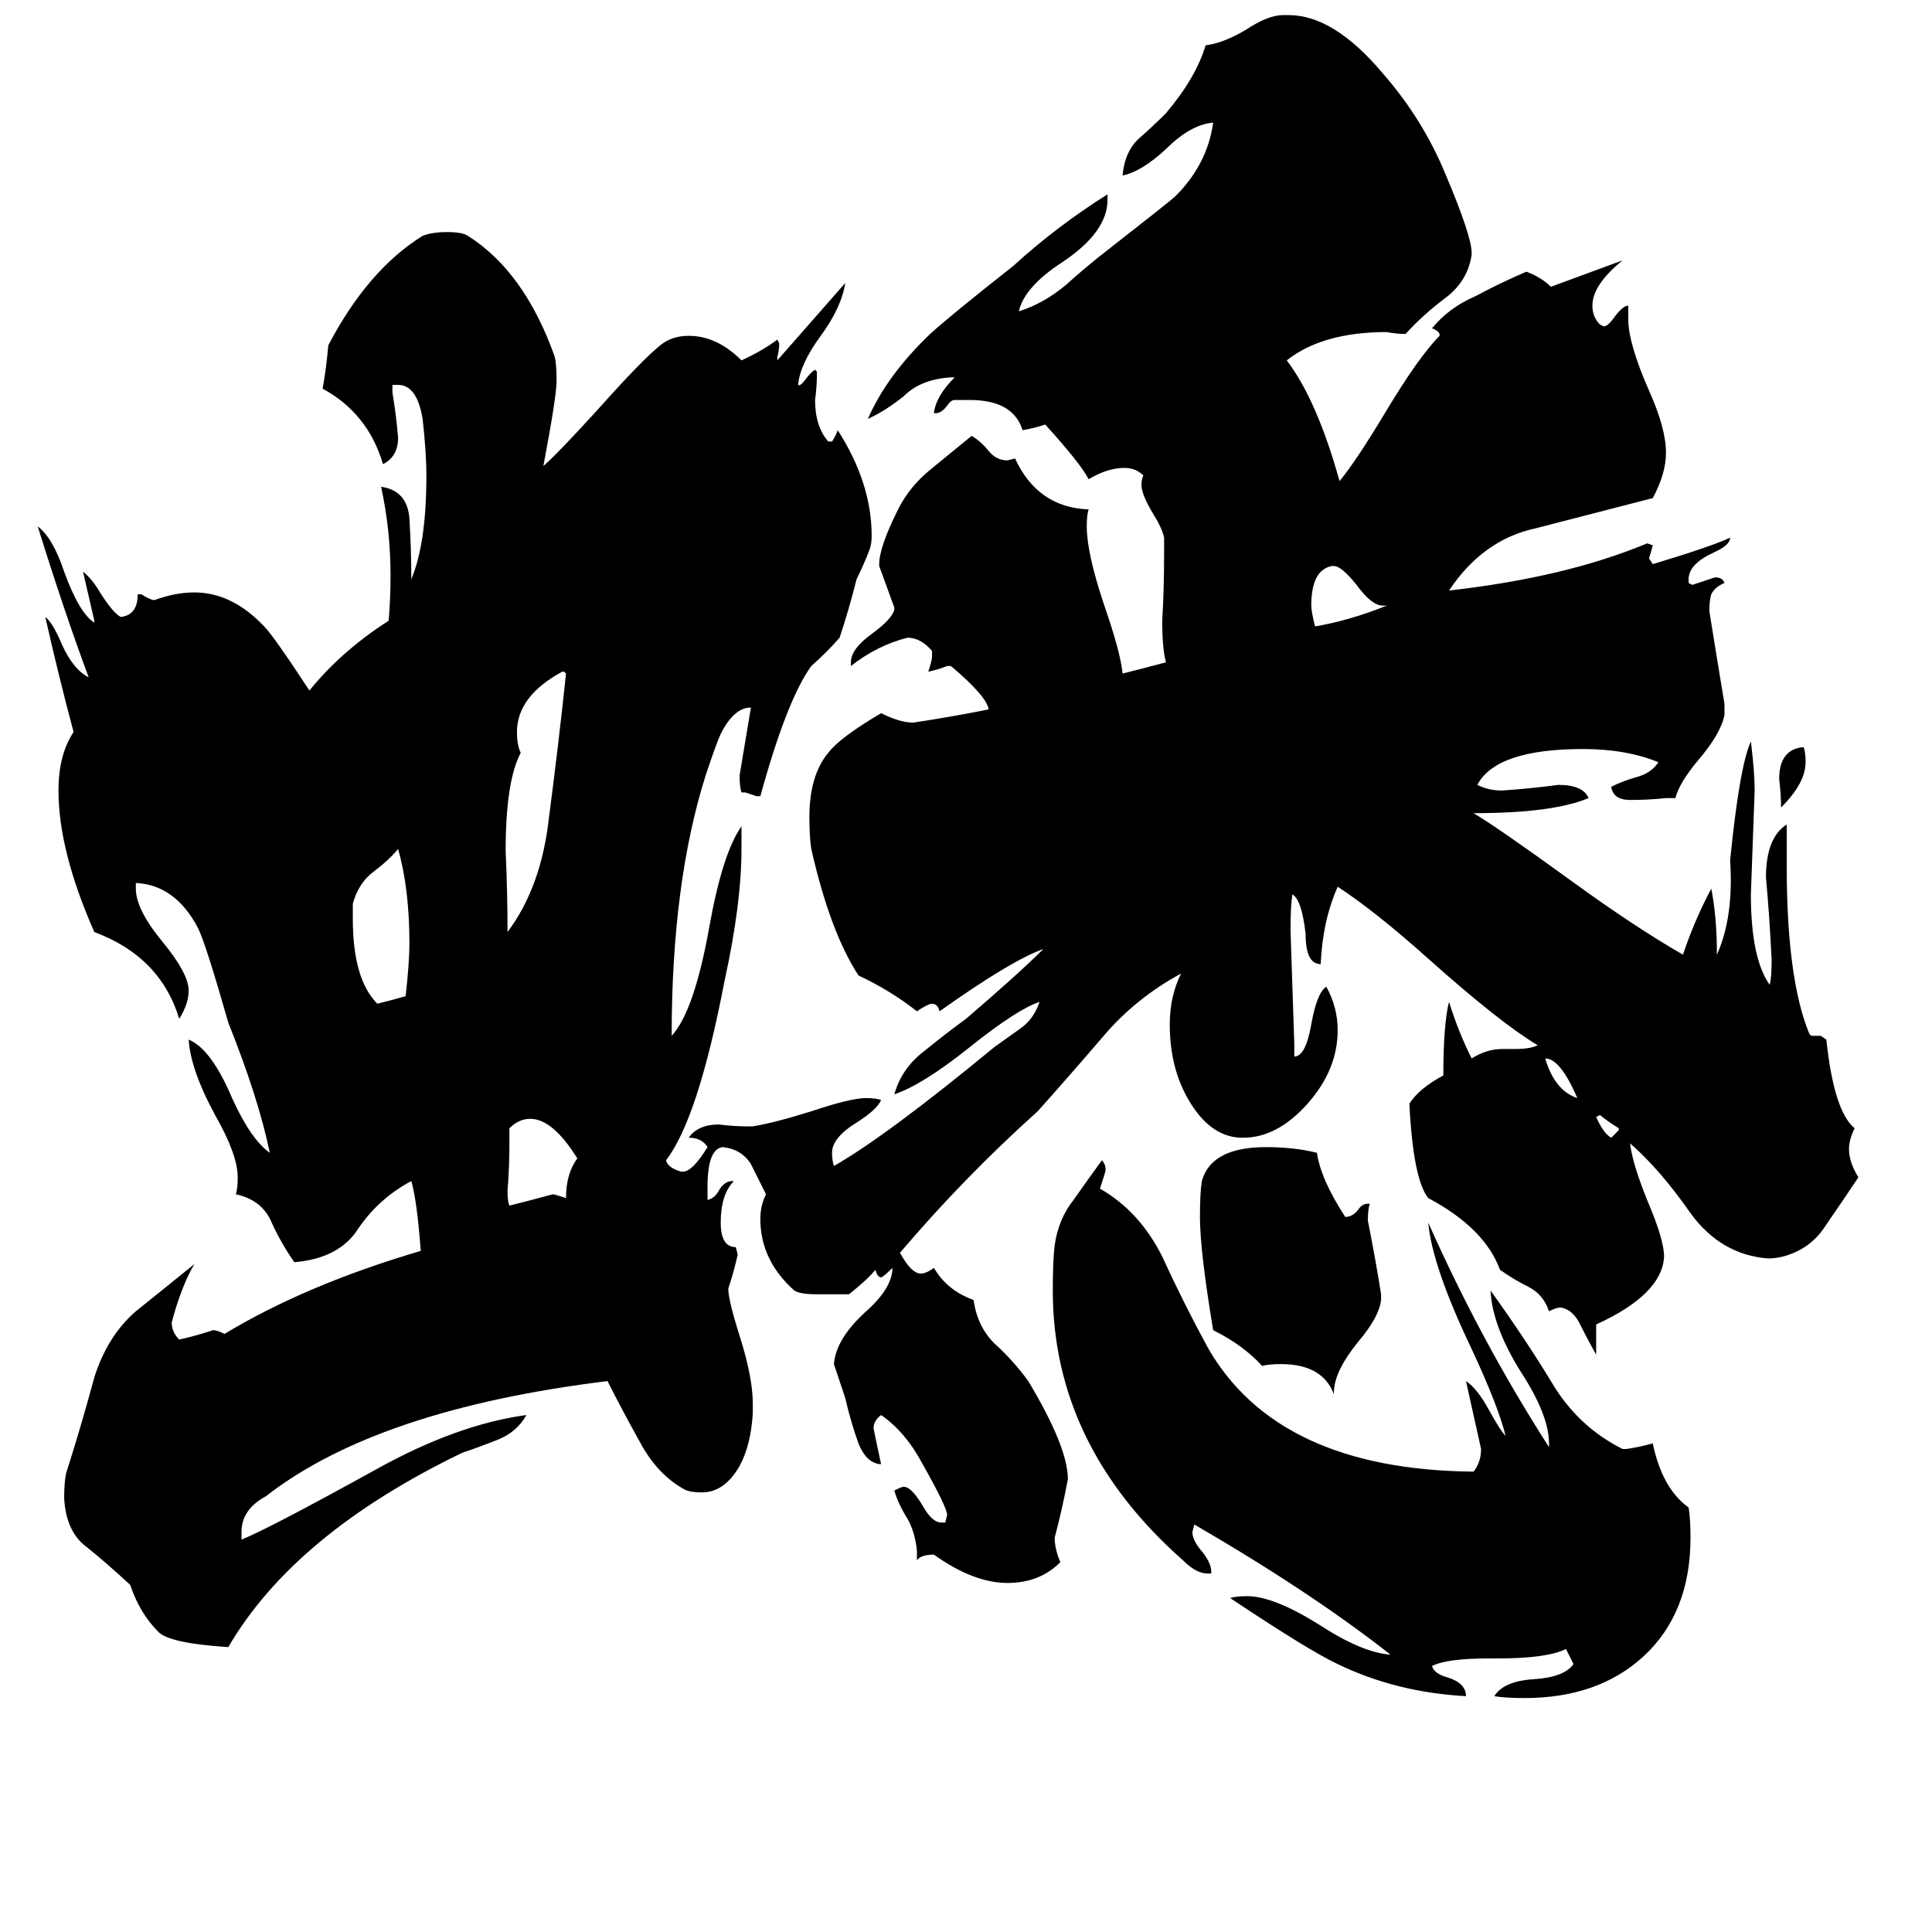 <svg xmlns="http://www.w3.org/2000/svg" viewBox="0 -800 1024 1024">
	<path fill="#000000" d="M858 -201V-202Q853 -205 848 -209L846 -208Q850 -199 854 -197Q856 -199 858 -201ZM836 -218Q827 -239 819 -239Q824 -222 836 -218ZM944 -372Q944 -379 943 -387Q943 -403 956 -404Q957 -401 957 -396Q957 -385 944 -372ZM735 -479H733Q727 -479 719 -490Q711 -500 707 -500H706Q695 -498 695 -479Q695 -476 697 -468Q715 -471 735 -479ZM270 -202V-194Q270 -181 269 -169Q269 -163 270 -161Q282 -164 293 -167Q294 -167 300 -165Q300 -178 306 -186Q293 -207 281 -207Q275 -207 270 -202ZM187 -321V-313Q187 -281 200 -268Q208 -270 215 -272Q217 -290 217 -300Q217 -329 211 -350Q206 -344 198 -338Q190 -332 187 -321ZM299 -444H298Q274 -431 274 -412Q274 -405 276 -401Q268 -386 268 -349Q269 -327 269 -306Q287 -330 291 -367Q296 -405 300 -443ZM707 -62V-61Q701 -77 679 -77Q672 -77 669 -76Q659 -87 643 -95Q636 -137 636 -155Q636 -168 637 -174Q642 -192 671 -192Q686 -192 698 -189Q700 -175 713 -155Q717 -155 720 -159Q722 -162 725 -162H726Q725 -159 725 -153Q729 -133 732 -114V-111Q731 -102 720 -89Q707 -73 707 -62ZM834 82L830 74Q820 79 794 79H789Q767 79 759 83Q760 87 767 89Q777 92 777 99Q740 97 709 82Q694 75 652 47Q655 46 661 46Q675 46 699 61Q722 76 737 77Q695 44 633 8L632 12Q632 16 636 21Q642 28 642 33V34H640Q634 34 627 27Q558 -34 558 -116Q558 -132 559 -140Q561 -154 569 -164Q576 -174 584 -185Q586 -183 586 -180Q586 -179 583 -170Q604 -158 616 -134Q627 -110 640 -86Q677 -21 781 -20Q785 -25 785 -32Q781 -50 777 -68Q783 -64 789 -53Q795 -42 798 -39Q794 -55 780 -85Q759 -129 757 -152Q785 -89 821 -33V-35Q821 -50 806 -73Q791 -97 790 -116Q808 -91 822 -68Q836 -44 860 -32H862Q869 -33 876 -35Q881 -11 895 -1Q896 5 896 15Q896 55 871 78Q847 100 808 100Q798 100 792 99Q797 91 813 90Q829 89 834 82ZM846 -98V-82Q842 -89 838 -97Q834 -106 827 -107Q825 -107 821 -105Q818 -114 810 -118Q802 -122 795 -127Q787 -149 757 -165Q749 -175 747 -215Q752 -223 765 -230Q765 -257 768 -269Q773 -253 780 -239Q788 -244 796 -244H803Q811 -244 815 -246Q795 -258 758 -291Q729 -317 709 -330Q701 -312 700 -289Q692 -289 692 -305Q690 -323 685 -326Q684 -320 684 -307Q685 -277 686 -247V-240Q692 -240 695 -257Q698 -274 703 -277Q709 -266 709 -254Q709 -233 693 -215Q677 -197 659 -197H657Q641 -198 630 -217Q620 -234 620 -257Q620 -272 626 -284Q602 -271 585 -251Q567 -230 550 -211Q511 -176 477 -136Q483 -125 488 -125Q491 -125 495 -128Q502 -116 516 -111Q518 -97 527 -88Q537 -79 545 -68Q566 -33 566 -16Q563 0 559 15Q559 21 562 28Q551 39 534 39Q516 39 495 24Q488 24 486 27V22Q485 12 481 5Q476 -3 474 -10Q478 -12 479 -12Q483 -12 489 -2Q494 7 499 7H501L502 3Q502 -1 489 -24Q480 -41 467 -50Q463 -47 463 -43Q465 -33 467 -24H466Q459 -25 455 -35Q451 -46 448 -59Q445 -68 442 -77Q443 -90 458 -104Q473 -117 473 -128Q468 -123 467 -123Q465 -123 464 -127Q460 -122 450 -114H433Q424 -114 421 -116Q403 -132 403 -154Q403 -161 406 -167Q402 -175 398 -183Q393 -191 383 -192Q375 -191 375 -171V-164Q379 -165 381 -169Q384 -174 388 -174H389Q382 -167 382 -152Q382 -139 390 -139L391 -135Q389 -126 386 -117Q386 -111 392 -92Q399 -70 399 -56V-51Q398 -34 392 -23Q384 -9 372 -9Q365 -9 362 -11Q348 -19 339 -36Q329 -54 322 -68Q200 -53 141 -7Q128 0 128 12V16Q141 11 199 -21Q242 -45 279 -50Q274 -41 264 -37Q254 -33 245 -30Q156 13 121 73Q90 71 84 65Q74 55 69 40Q56 28 46 20Q35 12 34 -6Q34 -14 35 -19Q43 -44 50 -70Q57 -92 72 -105Q87 -117 103 -130Q96 -118 91 -99Q91 -94 95 -90Q104 -92 113 -95Q115 -95 119 -93Q162 -119 223 -137Q221 -164 218 -174Q201 -165 190 -149Q180 -133 156 -131Q149 -141 144 -152Q139 -164 125 -167Q126 -170 126 -176Q126 -188 114 -209Q101 -233 100 -249Q112 -244 123 -218Q133 -196 143 -189Q137 -218 121 -258Q109 -300 105 -308Q93 -331 72 -332V-329Q72 -318 86 -301Q100 -284 100 -275Q100 -268 95 -260Q85 -293 50 -306Q31 -349 31 -381Q31 -400 39 -412Q31 -442 24 -473Q28 -470 33 -458Q39 -445 47 -441Q34 -476 20 -521Q28 -515 34 -497Q42 -475 50 -470V-471Q47 -484 44 -497Q49 -493 53 -486Q60 -475 64 -473Q73 -474 73 -485H75Q78 -483 81 -482H82Q93 -486 103 -486Q123 -486 140 -468Q145 -463 164 -434Q181 -455 206 -471Q207 -483 207 -495Q207 -519 202 -542Q216 -540 217 -525Q218 -509 218 -493Q226 -512 226 -548Q226 -560 224 -578Q221 -596 211 -596H208V-592Q210 -580 211 -568Q211 -558 203 -554Q195 -581 171 -594Q173 -605 174 -617Q195 -657 224 -675Q229 -677 237 -677Q245 -677 248 -675Q278 -656 294 -611Q295 -607 295 -598Q295 -590 288 -553Q295 -559 316 -582Q341 -610 350 -617Q356 -622 365 -622Q380 -622 393 -609Q404 -614 412 -620L413 -618Q413 -614 412 -611V-609L448 -650Q446 -637 435 -622Q424 -607 423 -596Q424 -595 427 -599Q430 -603 432 -604L433 -603Q433 -595 432 -588Q432 -574 439 -566H441Q443 -569 444 -572Q462 -544 462 -516Q462 -512 461 -509Q458 -501 454 -493Q450 -477 445 -462Q438 -454 430 -447Q417 -429 403 -378H401Q398 -379 395 -380H393Q392 -383 392 -389Q395 -407 398 -425Q389 -425 382 -411Q380 -407 374 -389Q356 -332 356 -251Q368 -264 376 -309Q383 -348 393 -362V-350Q393 -321 384 -280Q370 -207 353 -185Q354 -181 361 -179H362Q367 -179 375 -192Q372 -197 365 -197Q370 -204 381 -204Q389 -203 396 -203H399Q411 -205 430 -211Q451 -218 459 -218Q464 -218 467 -217Q465 -212 454 -205Q441 -197 441 -189Q441 -185 442 -182Q470 -198 527 -245Q534 -250 541 -255Q548 -260 551 -269Q539 -265 514 -245Q489 -225 474 -220Q478 -234 490 -243Q501 -252 512 -260Q540 -284 553 -297Q536 -291 498 -264Q497 -268 494 -268Q492 -268 486 -264Q472 -275 455 -283Q440 -306 430 -350Q429 -356 429 -367Q429 -389 439 -401Q445 -409 467 -422Q477 -417 484 -417Q504 -420 524 -424Q523 -431 504 -447H502Q497 -445 492 -444Q494 -450 494 -452V-455Q488 -462 481 -462Q465 -458 451 -447V-449Q451 -456 462 -464Q473 -472 474 -477V-478Q470 -489 466 -500V-501Q466 -510 476 -530Q482 -542 493 -551Q504 -560 515 -569Q520 -566 524 -561Q528 -556 534 -556L538 -557Q550 -531 577 -530Q576 -527 576 -521Q576 -507 585 -480Q594 -454 595 -443Q607 -446 618 -449Q616 -456 616 -471Q617 -488 617 -506V-515Q616 -520 611 -528Q605 -538 605 -543Q605 -546 606 -548Q602 -552 596 -552Q587 -552 577 -546Q573 -554 554 -575Q548 -573 542 -572Q537 -588 514 -588H506Q504 -588 502 -585Q499 -581 496 -581H495Q496 -590 506 -600H504Q488 -599 479 -590Q469 -582 460 -578Q470 -601 493 -623Q504 -633 537 -659Q560 -680 587 -697V-694Q587 -677 563 -661Q543 -648 540 -635Q553 -639 565 -649Q576 -659 589 -669Q621 -694 623 -696Q640 -713 643 -735Q631 -734 618 -721Q605 -709 595 -707Q596 -719 603 -726Q611 -733 618 -740Q634 -759 639 -776Q648 -777 660 -784Q672 -792 680 -792H683Q707 -792 733 -761Q754 -737 766 -708Q780 -675 780 -666V-665Q778 -651 766 -642Q754 -633 745 -623Q740 -623 735 -624Q701 -624 682 -609Q698 -588 710 -545Q719 -556 734 -581Q752 -611 763 -622V-623Q762 -625 759 -626Q768 -637 782 -643Q795 -650 809 -656Q817 -653 822 -648Q841 -655 860 -662Q844 -649 844 -638Q844 -632 848 -628L850 -627Q852 -627 855 -631Q860 -638 863 -638V-631Q863 -618 874 -593Q883 -573 883 -560Q883 -549 876 -536Q841 -527 814 -520Q786 -514 768 -487Q830 -494 873 -512L876 -511Q875 -507 874 -504L876 -501Q906 -510 917 -515Q917 -511 908 -507Q895 -501 895 -493V-491L897 -490Q903 -492 909 -494Q913 -494 914 -491Q909 -489 907 -485Q906 -482 906 -476Q910 -451 914 -427V-421Q912 -411 900 -397Q890 -385 888 -377H883Q874 -376 864 -376Q855 -376 854 -383Q860 -386 867 -388Q875 -390 879 -396Q862 -403 839 -403Q793 -403 783 -384Q789 -381 796 -381Q811 -382 826 -384Q839 -384 842 -377Q823 -369 781 -369Q793 -362 833 -333Q866 -309 892 -294Q898 -312 907 -329Q910 -314 910 -294Q919 -314 917 -344Q922 -394 928 -407Q930 -391 930 -381Q929 -353 928 -326Q928 -292 938 -278Q939 -282 939 -291Q938 -313 936 -335Q936 -356 947 -363V-341Q947 -281 959 -252L960 -251H965L968 -249Q972 -211 983 -202Q980 -196 980 -191Q980 -184 985 -176Q977 -164 968 -151Q960 -138 945 -134Q941 -133 937 -133Q912 -135 896 -157Q880 -180 864 -194Q865 -184 873 -164Q882 -143 882 -134Q881 -114 846 -98Z"/>
</svg>